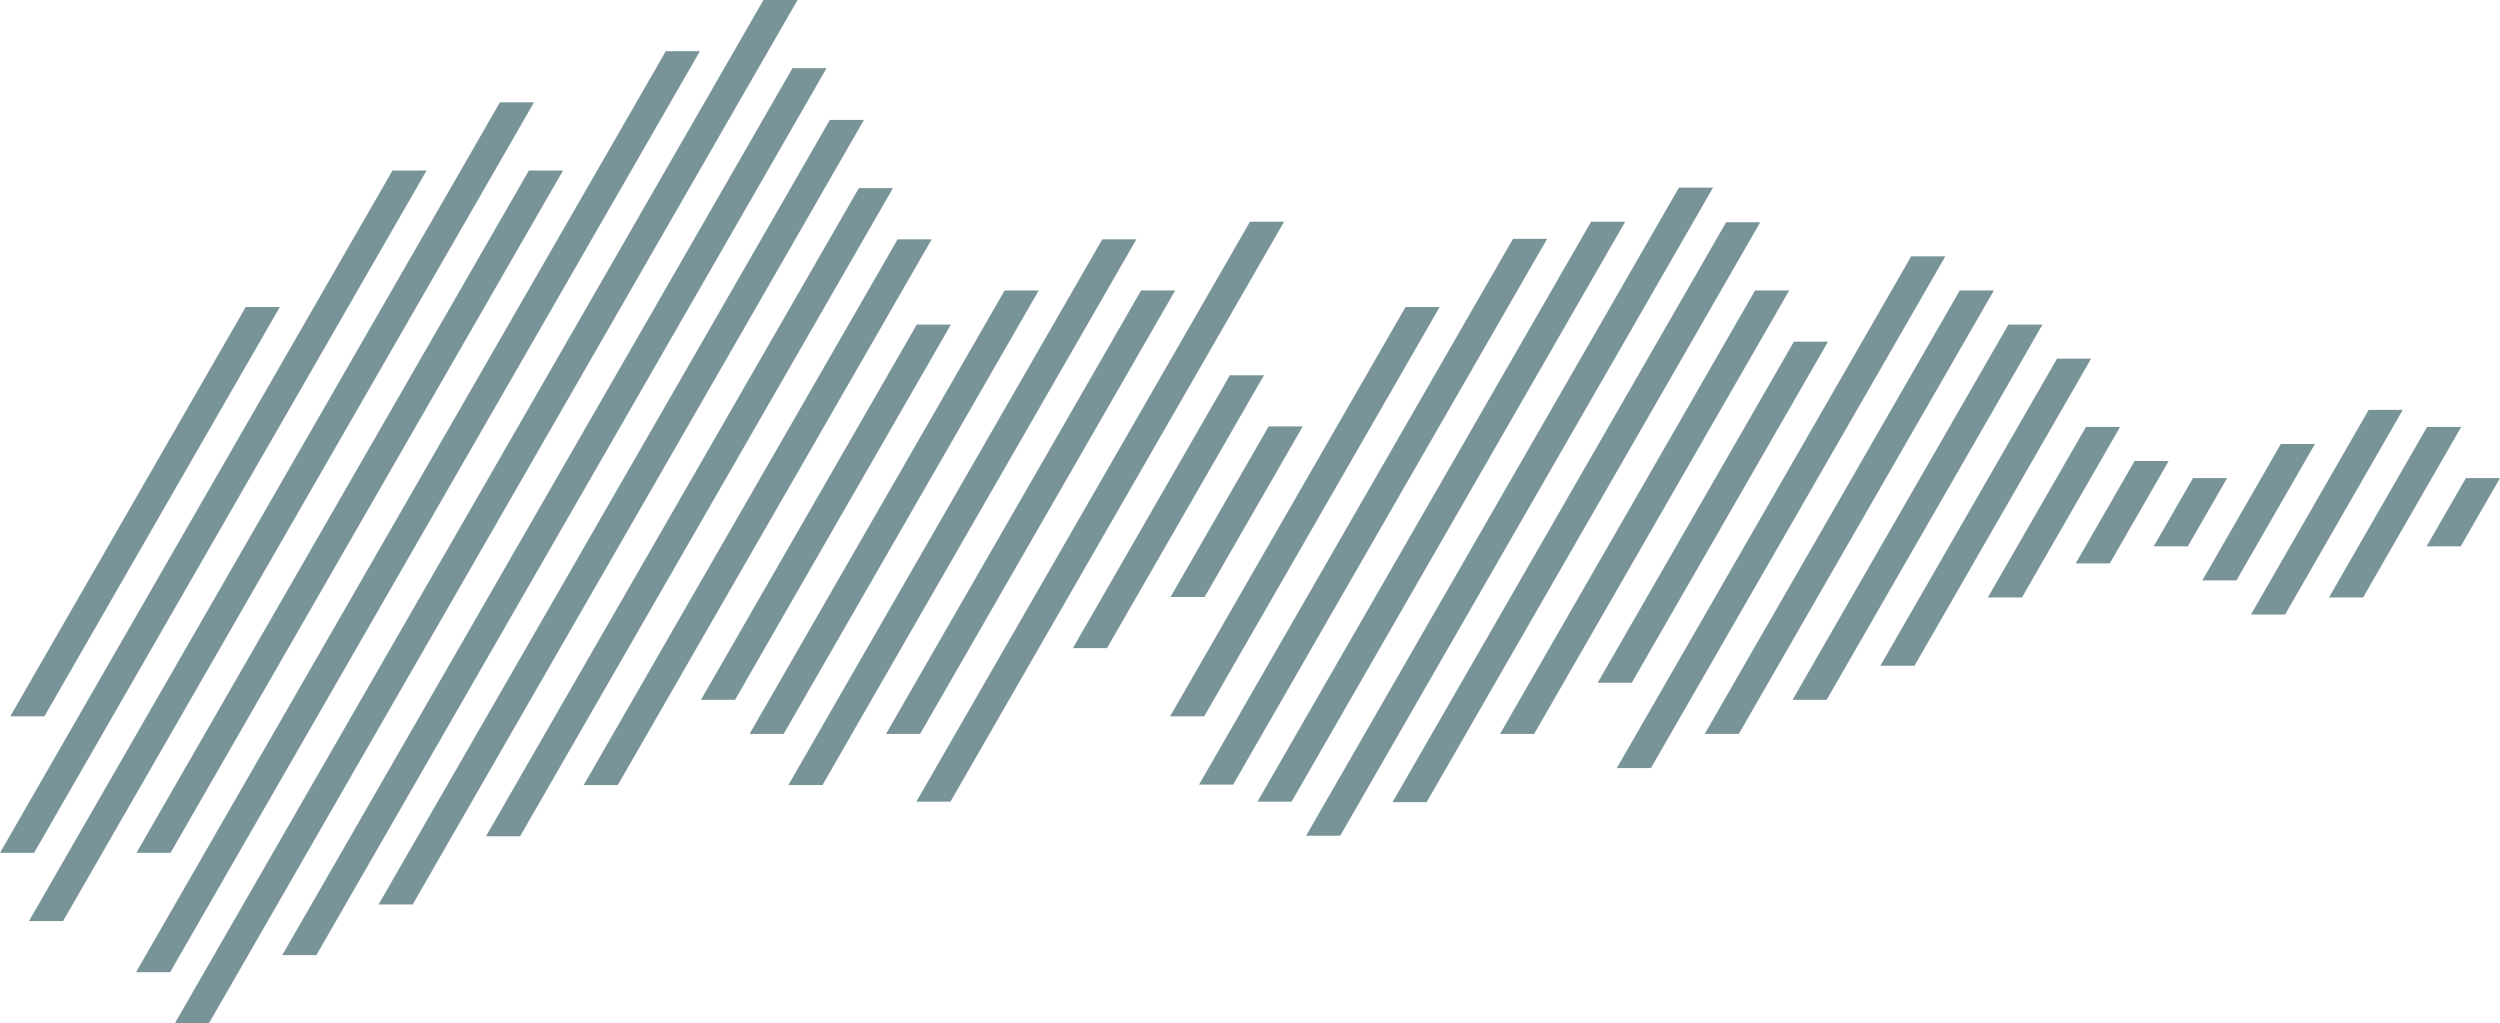 <?xml version="1.0" encoding="UTF-8"?>
<svg id="Ebene_1" data-name="Ebene 1" xmlns="http://www.w3.org/2000/svg" viewBox="0 0 732.87 300">
  <desc>
    Audio waves
  </desc>
  <defs>
    <style>
      .cls-1 {
        fill: #00343f;
      }

      .cls-2 {
        opacity: .53;
      }
    </style>
  </defs>
  <g class="cls-2">
    <polygon class="cls-1" points="13.01 210 3.01 210 72.03 90 82.03 90 13.01 210"/>
    <polygon class="cls-1" points="10 250 0 250 115.04 50 125.04 50 10 250"/>
    <polygon class="cls-1" points="18.5 270 8.5 270 146.55 30 156.55 30 18.5 270"/>
    <polygon class="cls-1" points="50 250 40 250 155.04 50 165.04 50 50 250"/>
    <polygon class="cls-1" points="49.87 285 39.87 285 195.18 15 205.18 15 49.87 285"/>
    <polygon class="cls-1" points="61.24 300 51.24 300 223.8 0 233.8 0 61.24 300"/>
    <polygon class="cls-1" points="92.74 280 82.74 280 232.3 20 242.3 20 92.74 280"/>
    <polygon class="cls-1" points="120.97 265.15 110.97 265.15 243.27 35.15 253.27 35.15 120.97 265.15"/>
    <polygon class="cls-1" points="152.47 245.15 142.47 245.15 251.76 55.15 261.76 55.15 152.47 245.15"/>
    <polygon class="cls-1" points="181.1 230.15 171.1 230.15 263.13 70.15 273.13 70.15 181.1 230.15"/>
    <polygon class="cls-1" points="215.48 205.15 205.48 205.15 268.75 95.15 278.75 95.15 215.48 205.15"/>
    <polygon class="cls-1" points="229.73 215.15 219.73 215.15 294.5 85.15 304.5 85.15 229.73 215.15"/>
    <polygon class="cls-1" points="241.1 230.15 231.1 230.15 323.13 70.15 333.13 70.15 241.1 230.15"/>
    <polygon class="cls-1" points="269.73 215.15 259.73 215.15 334.5 85.15 344.5 85.15 269.73 215.15"/>
    <polygon class="cls-1" points="278.63 235 268.63 235 366.42 65 376.42 65 278.63 235"/>
    <polygon class="cls-1" points="324.51 190 314.51 190 360.53 110 370.53 110 324.51 190"/>
    <polygon class="cls-1" points="353.14 175 343.14 175 371.9 125 381.9 125 353.14 175"/>
    <polygon class="cls-1" points="353.01 210 343.01 210 412.03 90 422.03 90 353.01 210"/>
    <polygon class="cls-1" points="361.5 230 351.5 230 443.54 70 453.54 70 361.5 230"/>
    <polygon class="cls-1" points="378.63 235 368.63 235 466.42 65 476.42 65 378.63 235"/>
    <polygon class="cls-1" points="392.88 245 382.88 245 492.17 55 502.17 55 392.88 245"/>
    <polygon class="cls-1" points="418.22 235.15 408.22 235.15 506.01 65.15 516.01 65.15 418.22 235.15"/>
    <polygon class="cls-1" points="449.73 215.15 439.73 215.15 514.5 85.15 524.5 85.15 449.73 215.15"/>
    <polygon class="cls-1" points="478.35 200.15 468.35 200.15 525.88 100.15 535.88 100.15 478.35 200.15"/>
    <polygon class="cls-1" points="483.97 225.15 473.97 225.15 560.26 75.15 570.26 75.15 483.97 225.15"/>
    <polygon class="cls-1" points="509.73 215.15 499.73 215.15 574.5 85.15 584.5 85.15 509.73 215.15"/>
    <polygon class="cls-1" points="535.48 205.15 525.48 205.15 588.75 95.15 598.75 95.15 535.48 205.15"/>
    <polygon class="cls-1" points="561.23 195.15 551.23 195.15 603 105.15 613 105.15 561.23 195.15"/>
    <polygon class="cls-1" points="592.73 175.15 582.73 175.15 611.5 125.15 621.5 125.15 592.73 175.15"/>
    <polygon class="cls-1" points="618.49 165.15 608.49 165.15 625.74 135.15 635.74 135.15 618.49 165.15"/>
    <polygon class="cls-1" points="641.36 160.15 631.36 160.15 642.87 140.15 652.87 140.15 641.36 160.15"/>
    <polygon class="cls-1" points="655.61 170.15 645.61 170.15 668.62 130.15 678.62 130.15 655.61 170.15"/>
    <polygon class="cls-1" points="669.86 180.15 659.86 180.15 694.37 120.15 704.37 120.15 669.86 180.15"/>
    <polygon class="cls-1" points="692.73 175.15 682.73 175.15 711.5 125.15 721.5 125.15 692.73 175.15"/>
    <polygon class="cls-1" points="721.36 160.15 711.36 160.15 722.87 140.15 732.87 140.15 721.36 160.15"/>
  </g>
</svg>
